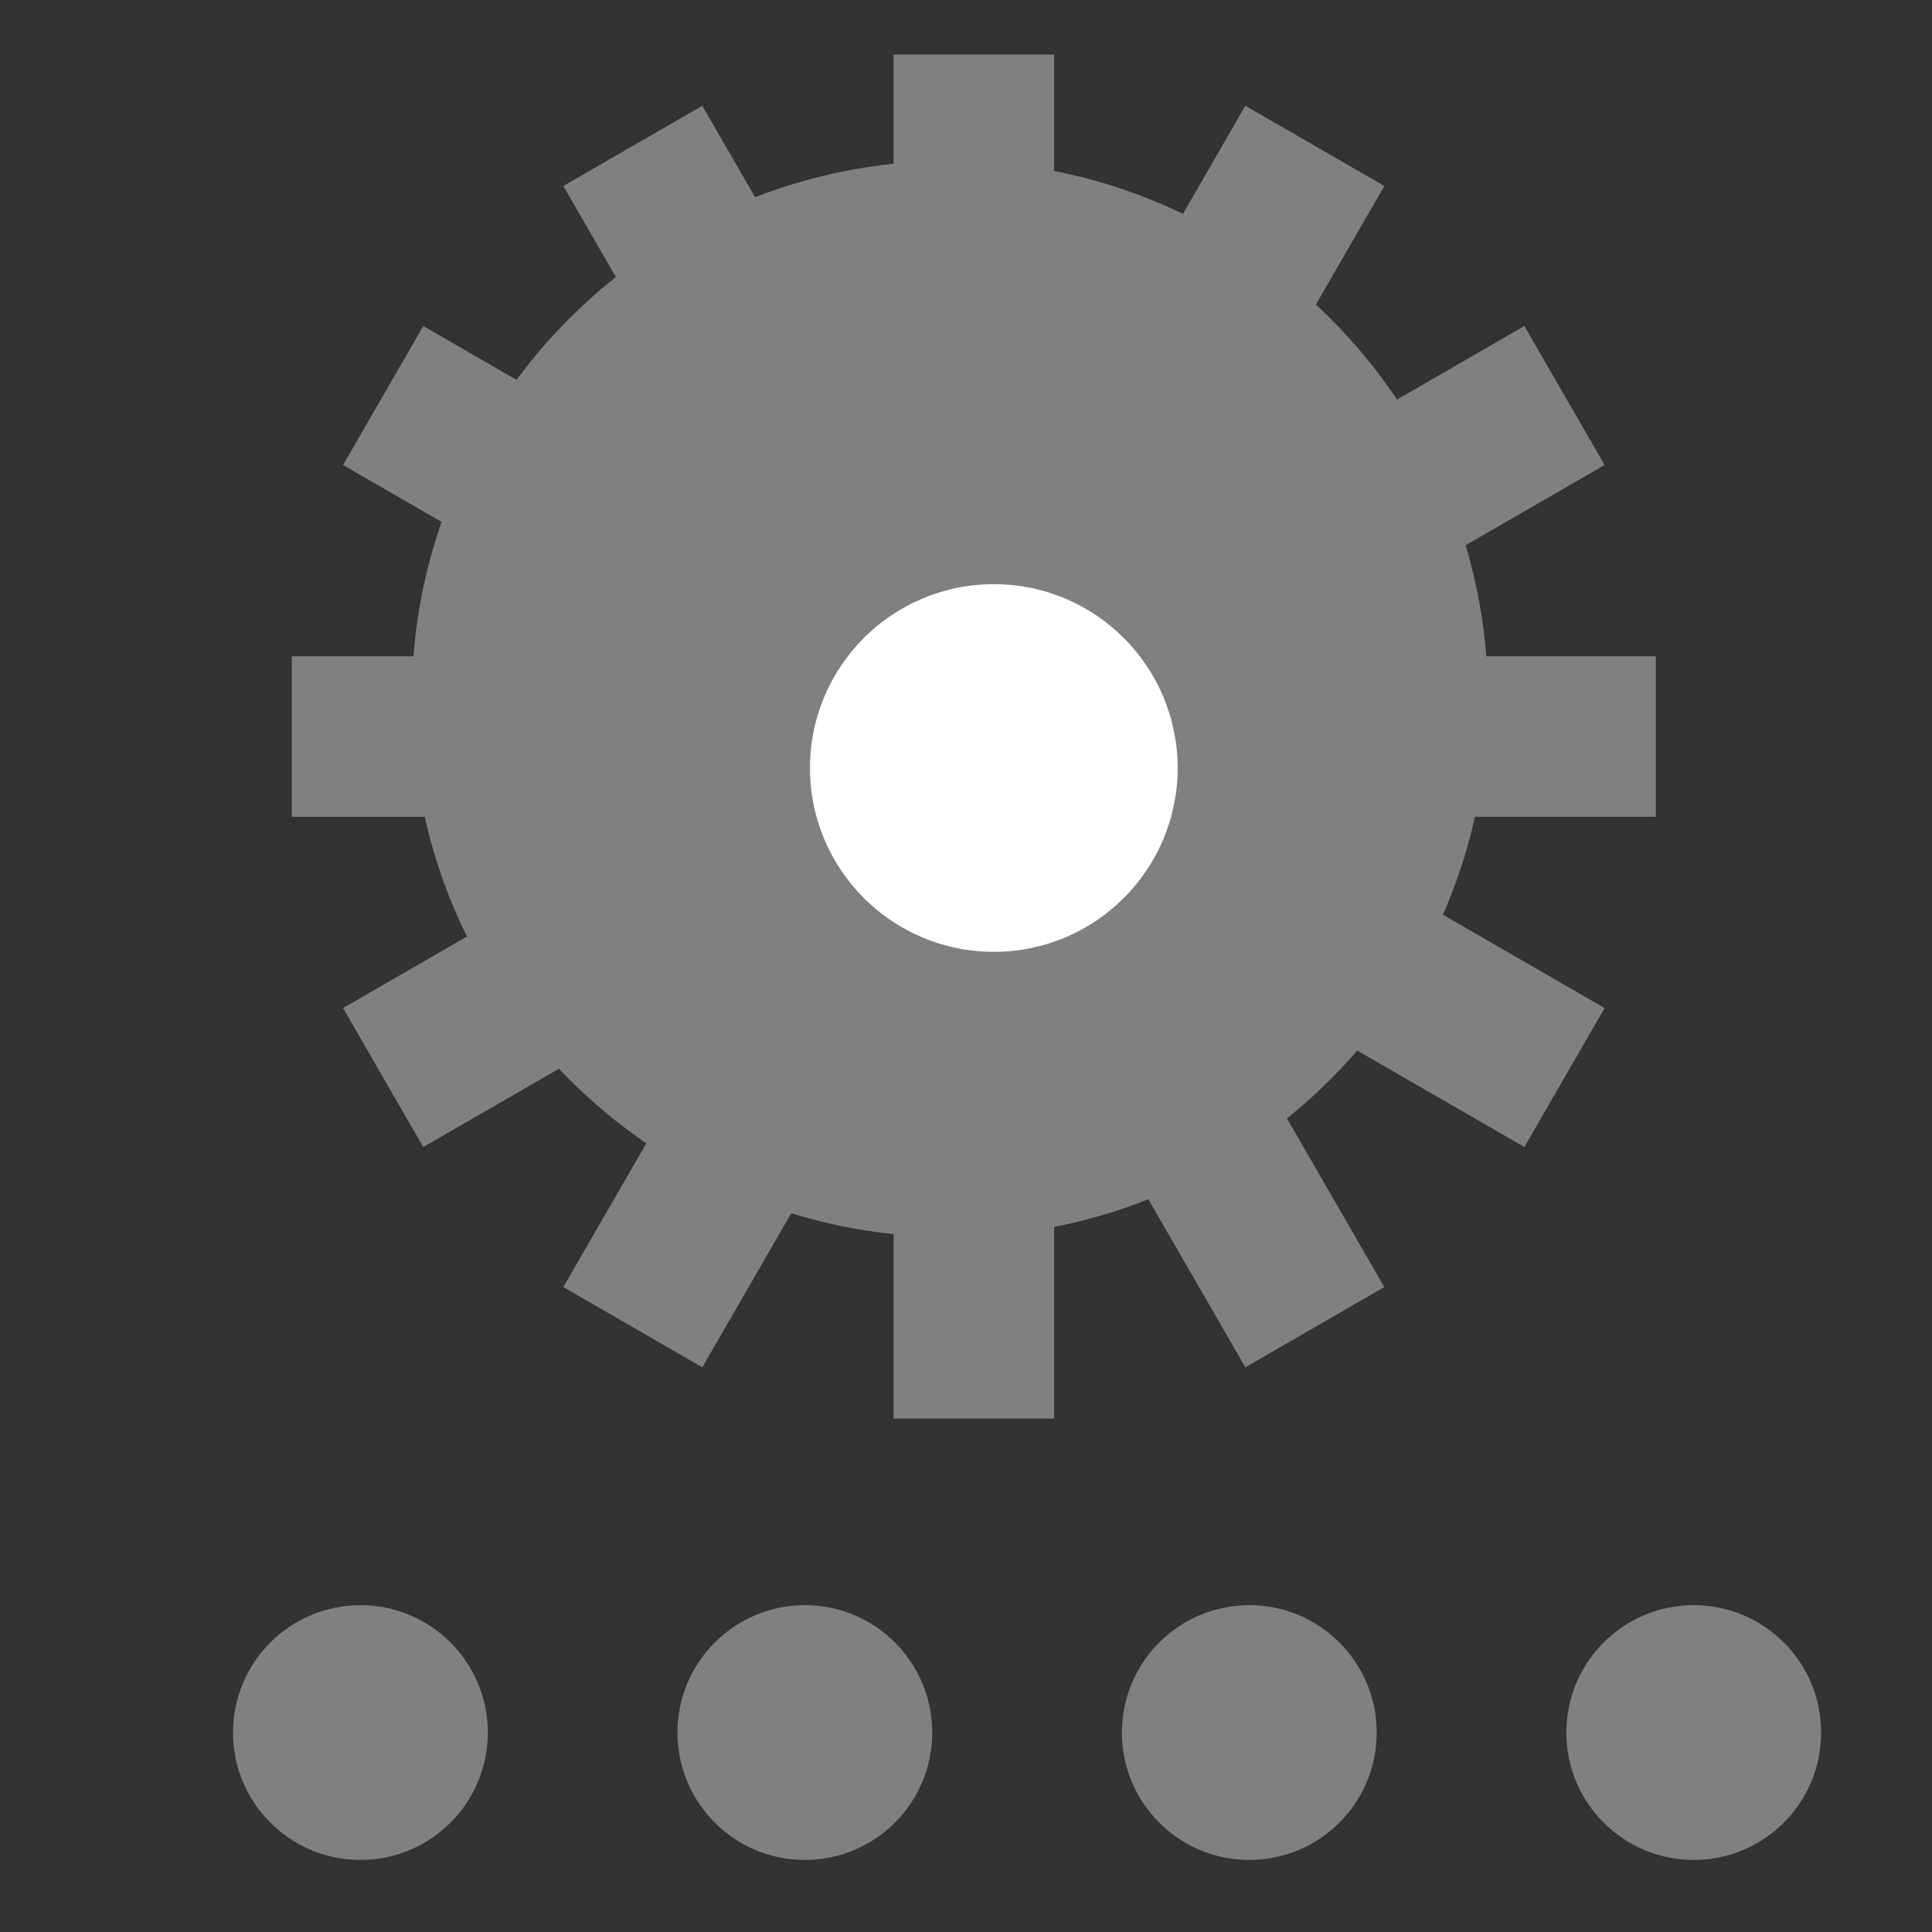 <?xml version="1.0" encoding="UTF-8" standalone="no"?>
<!-- Created with Inkscape (http://www.inkscape.org/) -->

<svg
   xmlns:dc="http://purl.org/dc/elements/1.1/"
   xmlns:cc="http://creativecommons.org/ns#"
   xmlns:rdf="http://www.w3.org/1999/02/22-rdf-syntax-ns#"
   xmlns:svg="http://www.w3.org/2000/svg"
   xmlns="http://www.w3.org/2000/svg"
   xmlns:sodipodi="http://sodipodi.sourceforge.net/DTD/sodipodi-0.dtd"
   xmlns:inkscape="http://www.inkscape.org/namespaces/inkscape"
   width="32px"
   height="32px"
   id="svg19056"
   version="1.1"
   inkscape:version="0.48.4 r9939"
   sodipodi:docname="button_cancelbatch.svg">
  <rect width="100%" height="100%" fill="#333333" stroke="none"/>
  <defs
     id="defs19058" />
  <sodipodi:namedview
     id="base"
     pagecolor="#ffffff"
     bordercolor="#666666"
     borderopacity="1.0"
     inkscape:pageopacity="0.0"
     inkscape:pageshadow="2"
     inkscape:zoom="15.836083"
     inkscape:cx="15.592436"
     inkscape:cy="19.306945"
     inkscape:current-layer="layer1"
     showgrid="true"
     inkscape:grid-bbox="true"
     inkscape:document-units="px"
     inkscape:snap-bbox="true"
     inkscape:snap-global="false"
     inkscape:window-width="944"
     inkscape:window-height="1002"
     inkscape:window-x="960"
     inkscape:window-y="0"
     inkscape:window-maximized="0">
    <inkscape:grid
       type="xygrid"
       id="grid19064" />
  </sodipodi:namedview>
  <g
     id="layer1"
     inkscape:label="Layer 1"
     inkscape:groupmode="layer">
    <g
       id="g13486-1-9-4-0"
       style="fill:#808080;fill-opacity:1"
       transform="matrix(0,-0.373,0.373,0,-949.155,242.612)">
      <path
         transform="translate(3.572,-3.5)"
         d="m 575.585,2564.156 c 0,3.124 -2.533,5.657 -5.657,5.657 -3.124,0 -5.657,-2.533 -5.657,-5.657 0,-3.124 2.533,-5.657 5.657,-5.657 3.124,0 5.657,2.533 5.657,5.657 z"
         sodipodi:ry="5.6568537"
         sodipodi:rx="5.6568537"
         sodipodi:cy="2564.1562"
         sodipodi:cx="569.92798"
         id="path13412-2-2-2-1"
         style="fill:#808080;fill-opacity:1;stroke:none"
         sodipodi:type="arc" />
      <path
         transform="translate(3.572,16.235)"
         d="m 575.585,2564.156 c 0,3.124 -2.533,5.657 -5.657,5.657 -3.124,0 -5.657,-2.533 -5.657,-5.657 0,-3.124 2.533,-5.657 5.657,-5.657 3.124,0 5.657,2.533 5.657,5.657 z"
         sodipodi:ry="5.6568537"
         sodipodi:rx="5.6568537"
         sodipodi:cy="2564.1562"
         sodipodi:cx="569.92798"
         id="path13412-8-9-6-0-4"
         style="fill:#808080;fill-opacity:1;stroke:none"
         sodipodi:type="arc" />
      <path
         transform="translate(3.572,35.971)"
         d="m 575.585,2564.156 c 0,3.124 -2.533,5.657 -5.657,5.657 -3.124,0 -5.657,-2.533 -5.657,-5.657 0,-3.124 2.533,-5.657 5.657,-5.657 3.124,0 5.657,2.533 5.657,5.657 z"
         sodipodi:ry="5.6568537"
         sodipodi:rx="5.6568537"
         sodipodi:cy="2564.1562"
         sodipodi:cx="569.92798"
         id="path13412-80-08-5-9-5"
         style="fill:#808080;fill-opacity:1;stroke:none"
         sodipodi:type="arc" />
      <path
         transform="translate(3.572,55.706)"
         d="m 575.585,2564.156 c 0,3.124 -2.533,5.657 -5.657,5.657 -3.124,0 -5.657,-2.533 -5.657,-5.657 0,-3.124 2.533,-5.657 5.657,-5.657 3.124,0 5.657,2.533 5.657,5.657 z"
         sodipodi:ry="5.6568537"
         sodipodi:rx="5.6568537"
         sodipodi:cy="2564.1562"
         sodipodi:cx="569.92798"
         id="path13412-1-7-3-7-6"
         style="fill:#808080;fill-opacity:1;stroke:none"
         sodipodi:type="arc" />
    </g>
    <g
       transform="matrix(0.886,0,0,0.886,872.943,-2649.971)"
       id="g9675-8-2-9-7-0-2-2-7-6-7">
      <g
         transform="translate(-1889.302,1557.845)"
         id="g11150-5-1-5-2-7-2-8-2-3-5-4"
         style="fill:#808080;fill-opacity:1;stroke:#808080;stroke-opacity:1">
        <path
           style="fill:#808080;fill-opacity:1;stroke:#808080;stroke-width:3;stroke-linecap:butt;stroke-linejoin:miter;stroke-miterlimit:4;stroke-opacity:1;stroke-dasharray:none"
           d="m 922.244,1459.612 0,-25.5"
           id="path11058-8-9-54-7-7-4-6-6-7-1-6"
           inkscape:connector-curvature="0" />
        <path
           style="fill:#808080;fill-opacity:1;stroke:#808080;stroke-width:3;stroke-linecap:butt;stroke-linejoin:miter;stroke-miterlimit:4;stroke-opacity:1;stroke-dasharray:none"
           d="m 915.869,1457.904 12.75,-22.084"
           id="path11058-3-3-8-9-9-7-8-0-4-2-0-3"
           inkscape:connector-curvature="0" />
        <path
           style="fill:#808080;fill-opacity:1;stroke:#808080;stroke-width:3;stroke-linecap:butt;stroke-linejoin:miter;stroke-miterlimit:4;stroke-opacity:1;stroke-dasharray:none"
           d="M 911.202,1453.237 933.286,1440.487"
           id="path11058-3-2-9-9-1-5-3-6-2-0-6-9-6"
           inkscape:connector-curvature="0" />
        <path
           style="fill:#808080;fill-opacity:1;stroke:#808080;stroke-width:3;stroke-linecap:butt;stroke-linejoin:miter;stroke-miterlimit:4;stroke-opacity:1;stroke-dasharray:none"
           d="m 909.494,1446.862 25.5,-2e-4"
           id="path11058-3-2-4-4-7-2-4-3-5-4-7-0-9-5"
           inkscape:connector-curvature="0" />
        <path
           style="fill:#808080;fill-opacity:1;stroke:#808080;stroke-width:3;stroke-linecap:butt;stroke-linejoin:miter;stroke-miterlimit:4;stroke-opacity:1;stroke-dasharray:none"
           d="m 911.202,1440.487 22.084,12.75"
           id="path11058-3-2-4-6-4-2-5-3-5-0-8-0-1-6-2"
           inkscape:connector-curvature="0" />
        <path
           style="fill:#808080;fill-opacity:1;stroke:#808080;stroke-width:3;stroke-linecap:butt;stroke-linejoin:miter;stroke-miterlimit:4;stroke-opacity:1;stroke-dasharray:none"
           d="m 915.869,1435.82 12.75,22.084"
           id="path11058-3-2-4-6-6-6-2-0-1-9-9-6-3-6-8-8"
           inkscape:connector-curvature="0" />
      </g>
      <path
         transform="matrix(0.984,0,0,0.984,-1873.95,1582.141)"
         d="m 930.906,1444.983 c 0,5.37 -4.353,9.723 -9.723,9.723 -5.37,0 -9.723,-4.353 -9.723,-9.723 0,-5.37 4.353,-9.723 9.723,-9.723 5.37,0 9.723,4.353 9.723,9.723 z"
         sodipodi:ry="9.7227173"
         sodipodi:rx="9.7227173"
         sodipodi:cy="1444.9832"
         sodipodi:cx="921.18329"
         id="path11158-9-8-8-2-9-0-5-4-5-3-1"
         style="fill:#808080;fill-opacity:1;stroke:#808080;stroke-opacity:1"
         sodipodi:type="arc" />
      <path
         transform="matrix(1.447,0,0,1.447,-2298.467,910.058)"
         d="m 922.75,1447.987 c 0,1.312 -1.063,2.375 -2.375,2.375 -1.312,0 -2.375,-1.063 -2.375,-2.375 0,-1.312 1.063,-2.375 2.375,-2.375 1.312,0 2.375,1.063 2.375,2.375 z"
         sodipodi:ry="2.3749998"
         sodipodi:rx="2.3749998"
         sodipodi:cy="1447.9872"
         sodipodi:cx="920.37494"
         id="path11170-8-2-3-3-8-0-0-0-7-4-0"
         style="fill:#ffffff;fill-opacity:1;stroke:none"
         sodipodi:type="arc" />
    </g>
  </g>
</svg>
